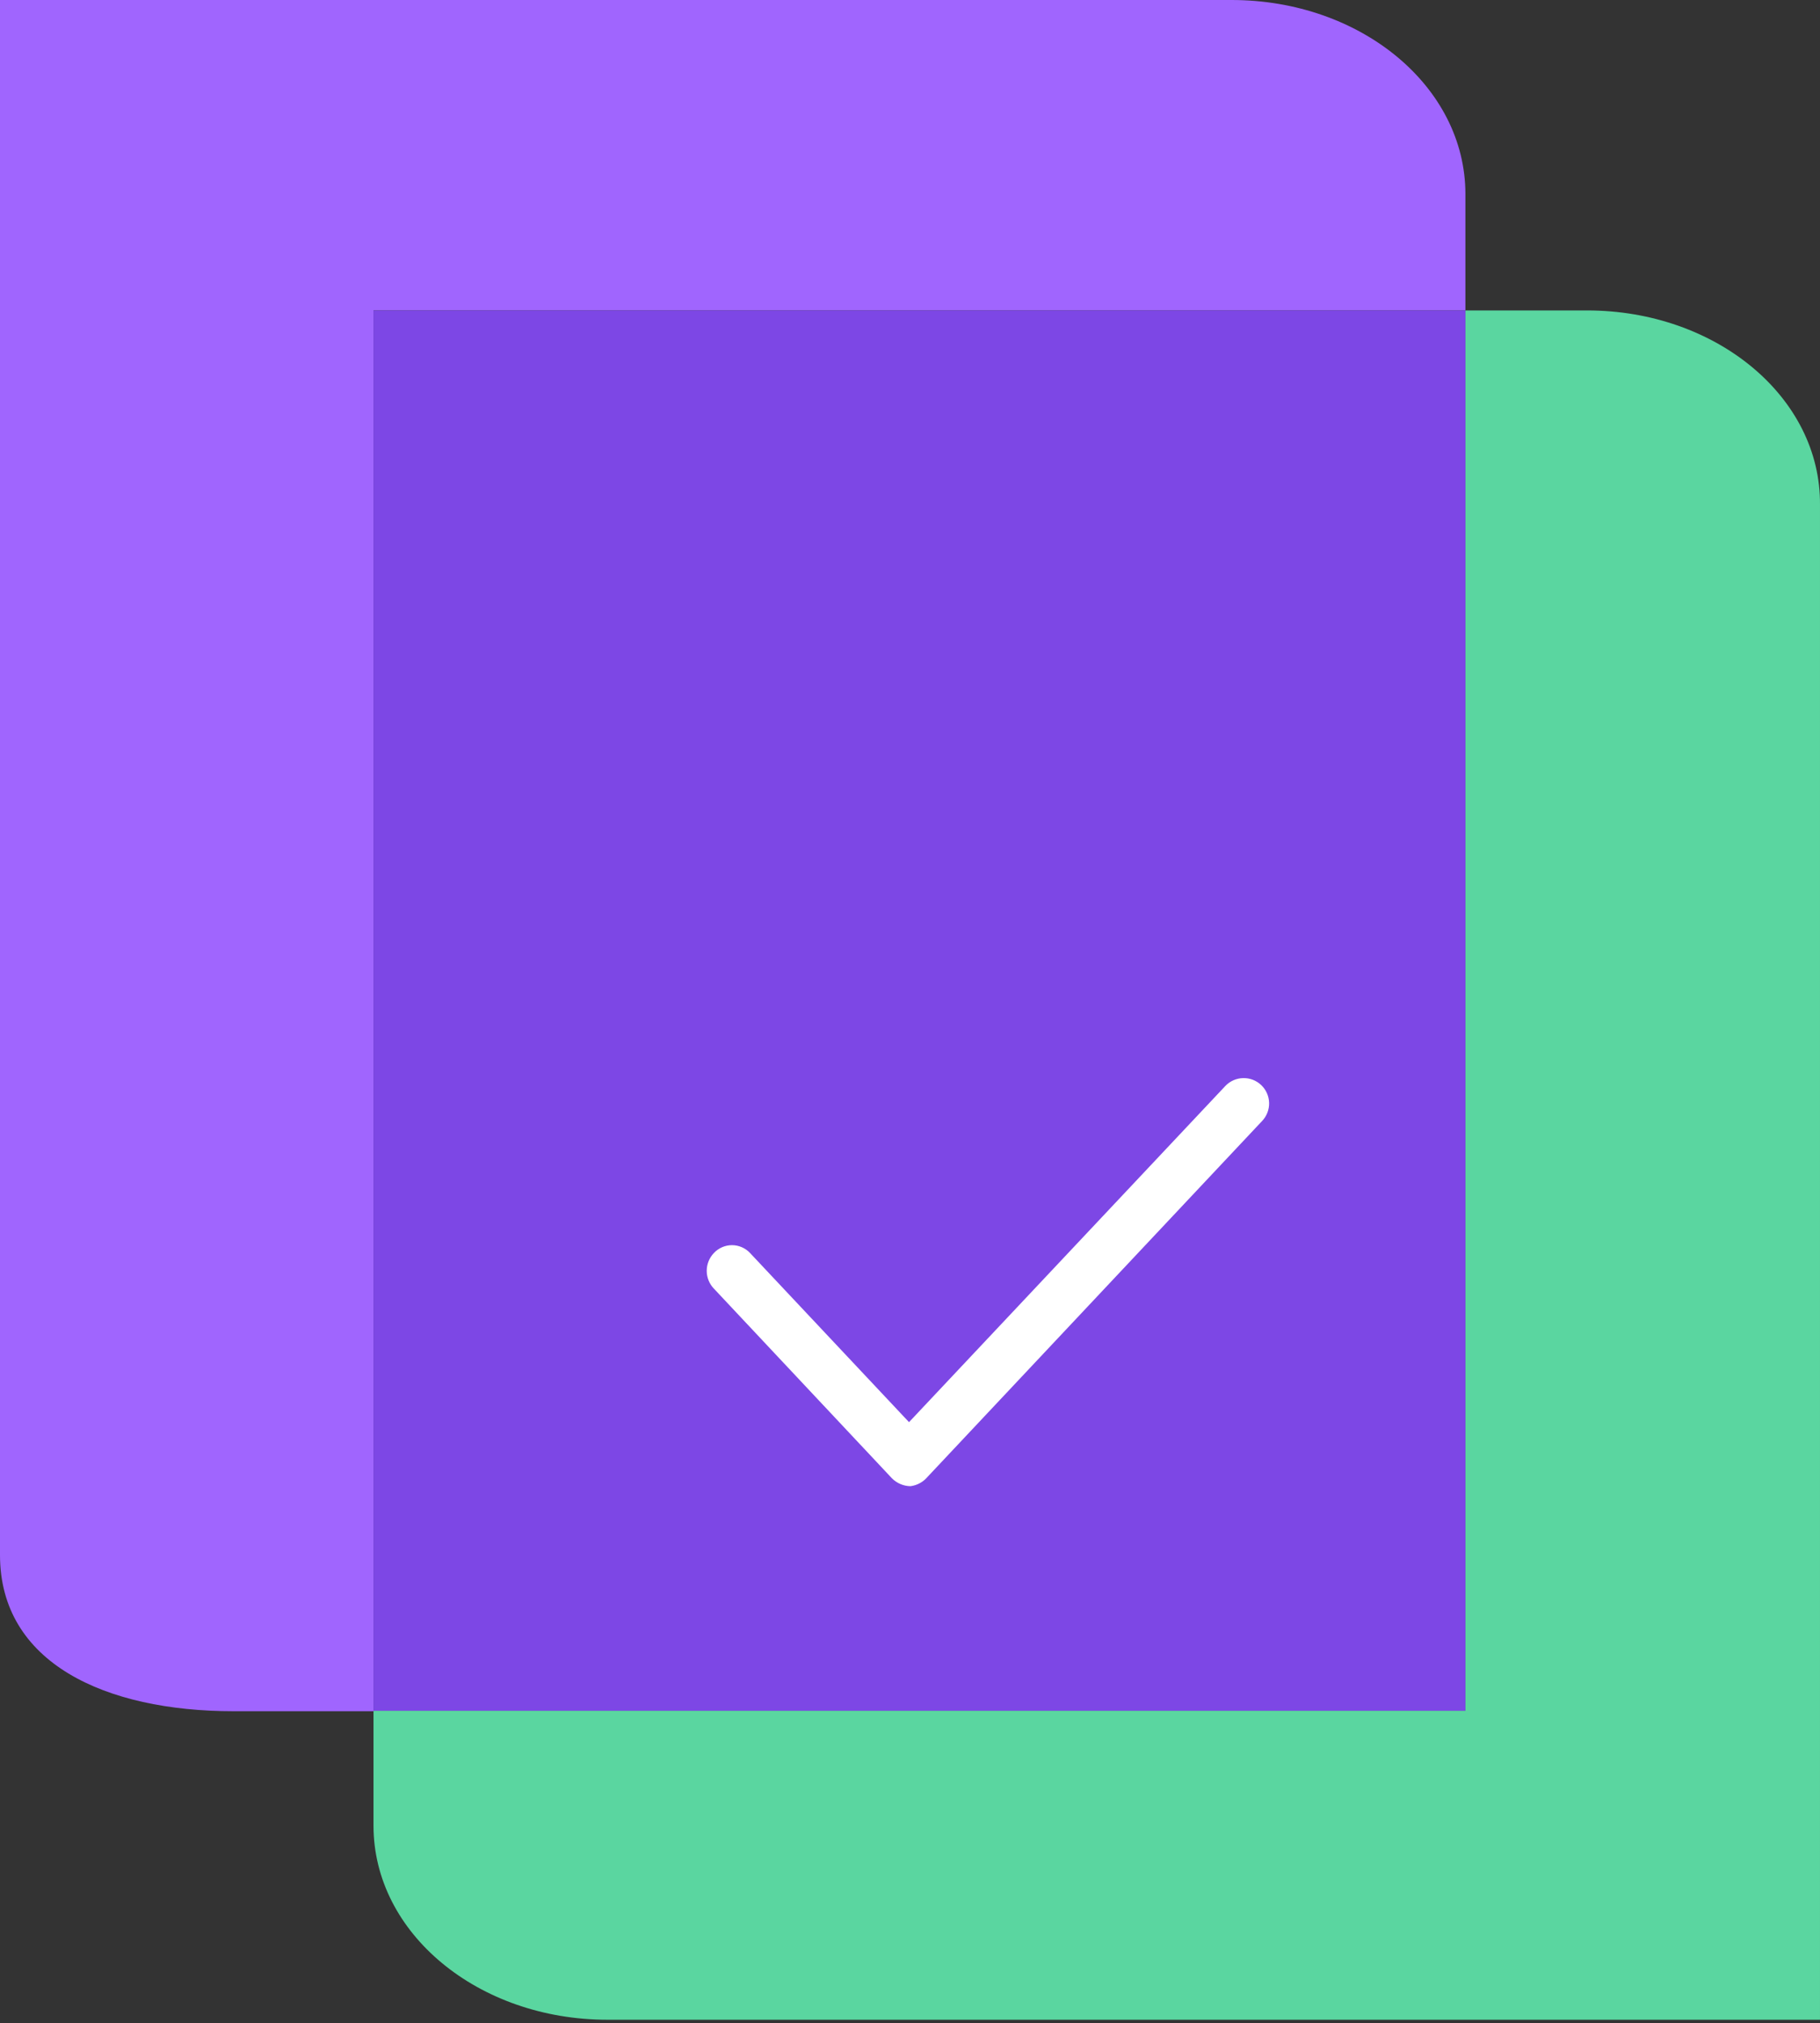 <svg width="197" height="219" viewBox="0 0 197 219" fill="none" xmlns="http://www.w3.org/2000/svg">
<rect x="0" y="0" width="197" height="219" fill="#333333" stroke="none"/>
<path d="M171.797 33.604H158.618V185.186H40.429V197.63C40.429 209.286 51.77 218.632 65.736 218.632H196.999V54.658C197.104 43.002 185.763 33.604 171.797 33.604Z" fill="#5AD6A0"/>
<path d="M158.618 33.603V21.002C158.618 9.346 147.277 0 133.31 0H0V168.332C0 179.988 11.341 185.238 25.307 185.238H40.429V33.603H158.618Z" fill="#A065FE"/>
<path d="M158.618 33.604H40.429V185.186H158.618V33.604Z" fill="#7D47E5"/>
<path d="M98.552 160.876C97.803 160.865 97.088 160.564 96.557 160.036L77.287 139.506C76.781 138.987 76.497 138.289 76.497 137.564C76.497 136.838 76.781 136.141 77.287 135.621C77.537 135.357 77.839 135.147 78.173 135.004C78.507 134.86 78.866 134.786 79.23 134.786C79.594 134.786 79.953 134.86 80.287 135.004C80.621 135.147 80.922 135.357 81.173 135.621L98.394 153.945L132.628 117.559C133.129 117.03 133.82 116.722 134.549 116.702C135.277 116.682 135.984 116.953 136.513 117.454C137.042 117.955 137.351 118.646 137.37 119.375C137.39 120.104 137.119 120.81 136.618 121.339L100.39 159.878C99.923 160.429 99.267 160.785 98.552 160.876V160.876Z" fill="white"/>
</svg>
